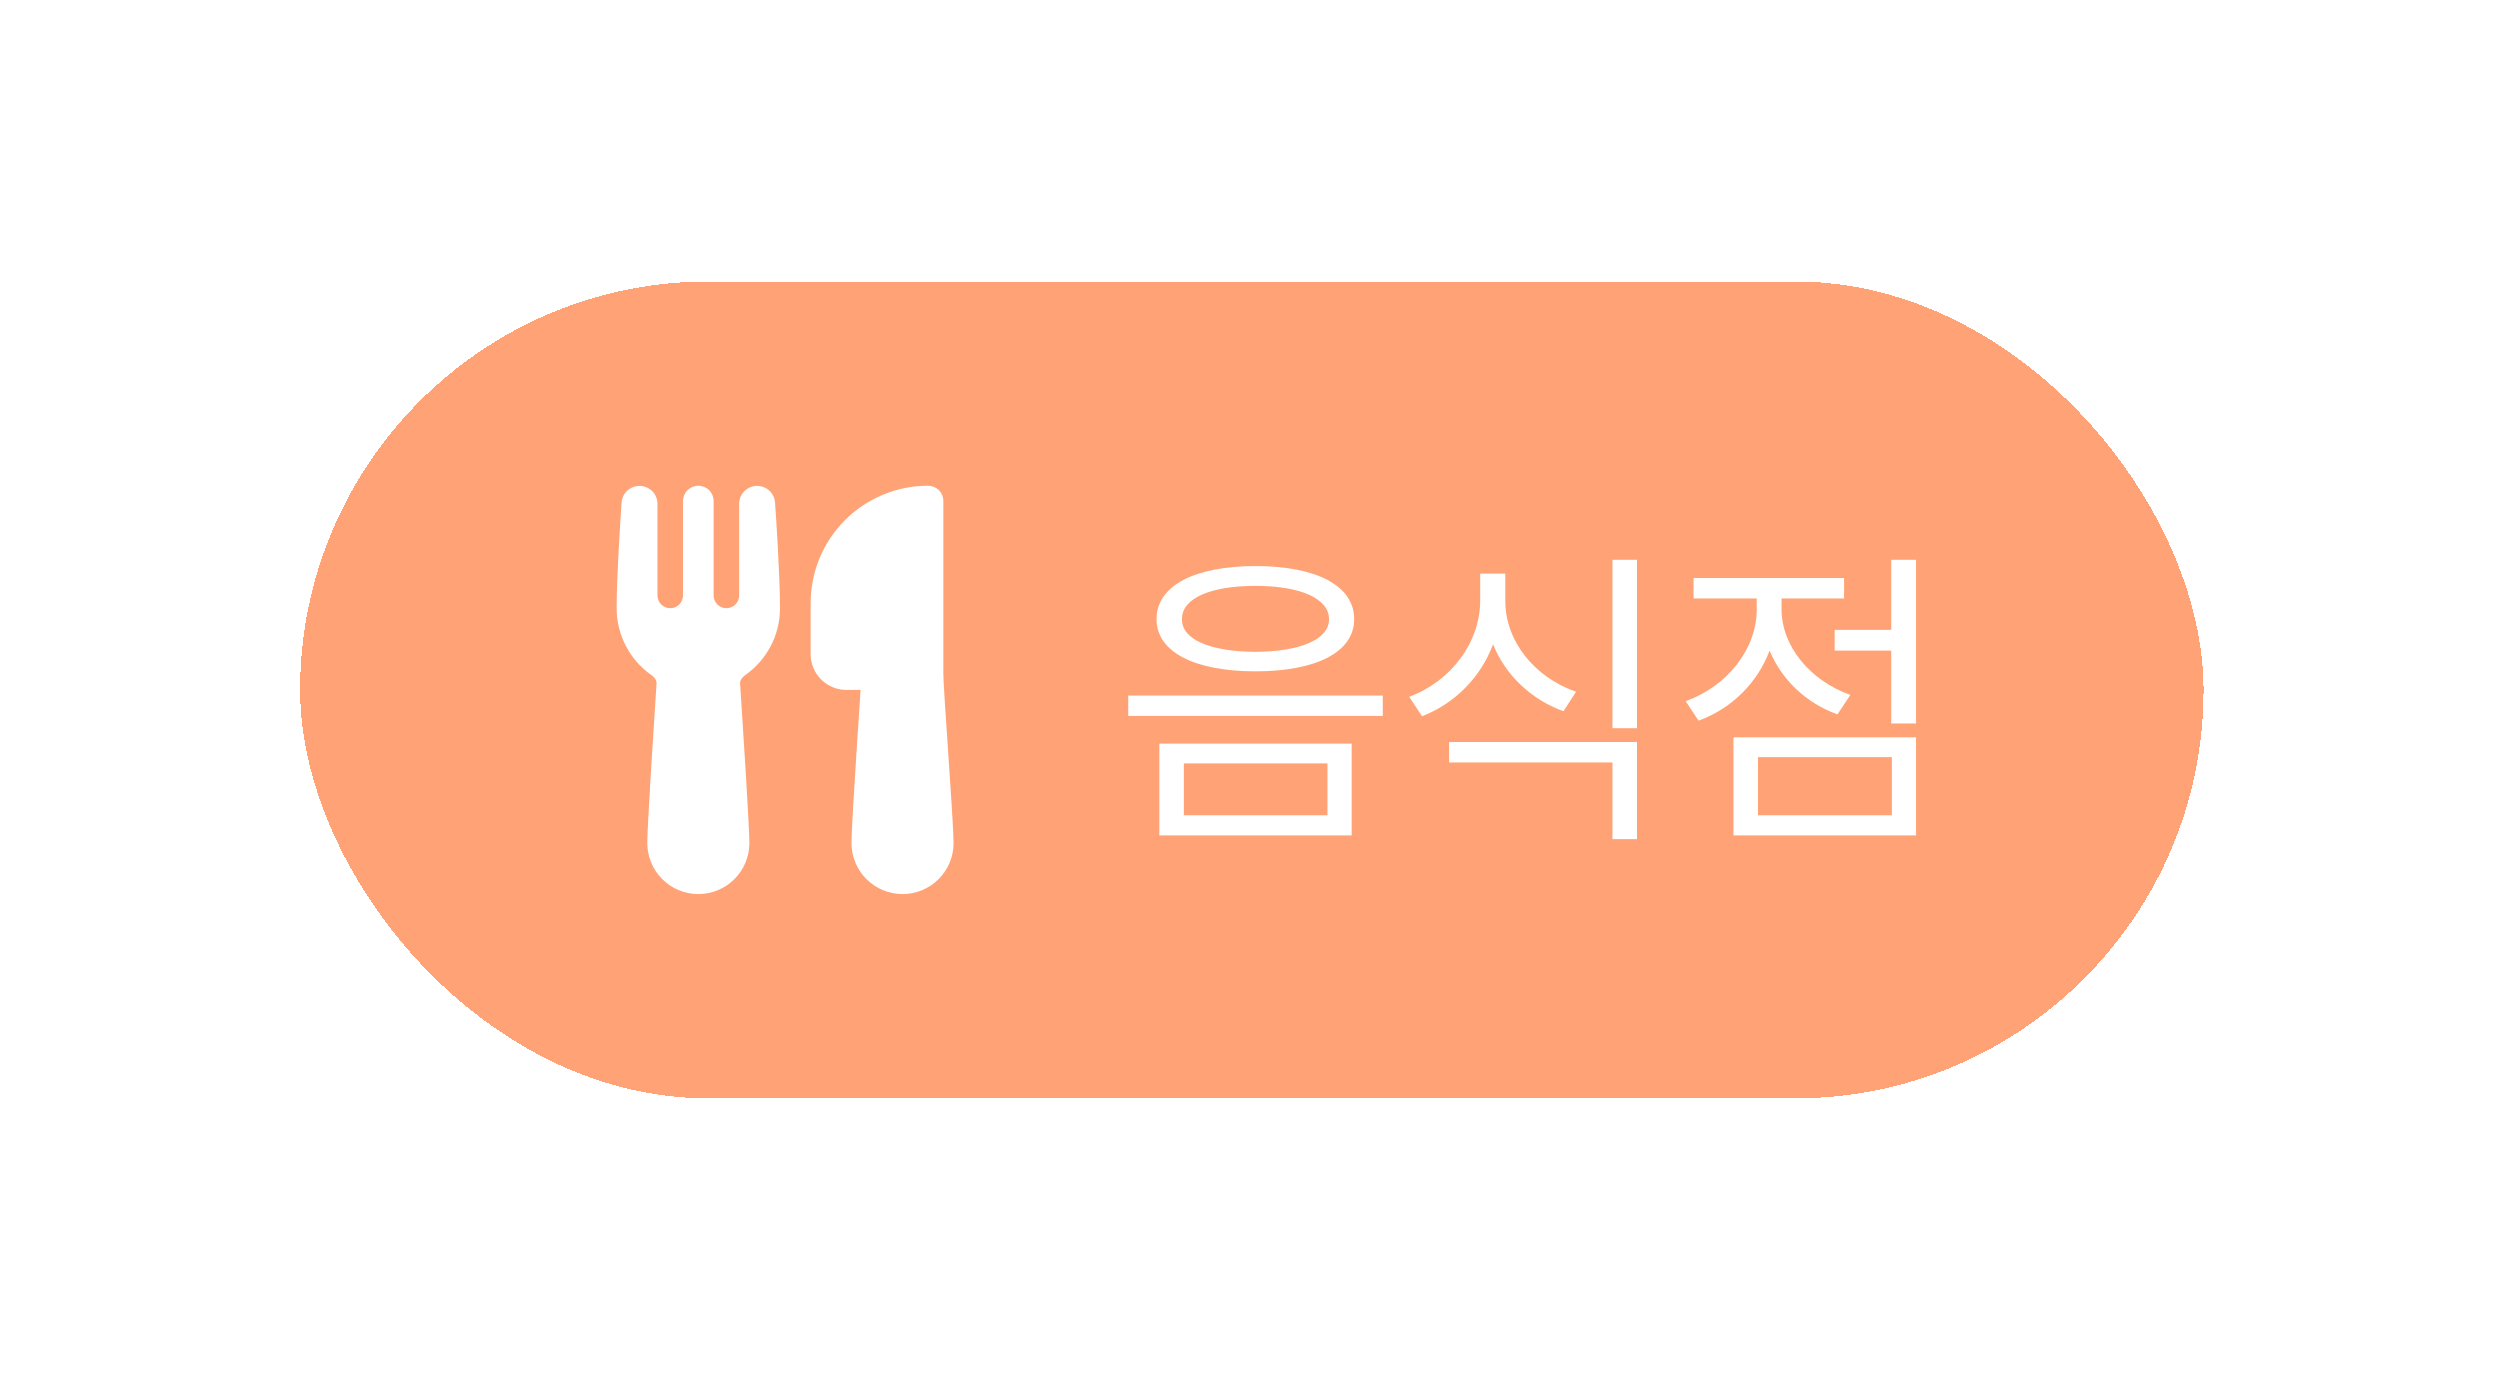 <svg width="101" height="56" viewBox="0 0 101 56" fill="none" xmlns="http://www.w3.org/2000/svg">
<g filter="url(#filter0_d_473_7566)">
<rect x="11" y="8" width="76.9" height="33" rx="16.5" fill="#FFA275" shape-rendering="crispEdges"/>
<path d="M23.989 16.923C24.004 16.737 24.09 16.564 24.23 16.44C24.37 16.316 24.552 16.25 24.738 16.257C24.925 16.264 25.102 16.343 25.232 16.476C25.363 16.61 25.436 16.789 25.438 16.976V20.683C25.438 20.82 25.492 20.951 25.589 21.048C25.686 21.145 25.817 21.199 25.954 21.199C26.09 21.199 26.222 21.145 26.318 21.048C26.415 20.951 26.469 20.82 26.469 20.683V16.869C26.469 16.705 26.535 16.547 26.651 16.431C26.767 16.315 26.924 16.25 27.088 16.25C27.252 16.25 27.41 16.315 27.526 16.431C27.642 16.547 27.707 16.705 27.707 16.869V20.683C27.707 20.82 27.761 20.951 27.858 21.048C27.955 21.145 28.086 21.199 28.223 21.199C28.359 21.199 28.49 21.145 28.587 21.048C28.684 20.951 28.738 20.82 28.738 20.683V16.976C28.74 16.789 28.814 16.61 28.944 16.476C29.074 16.343 29.251 16.264 29.438 16.257C29.624 16.25 29.806 16.316 29.946 16.44C30.086 16.564 30.172 16.737 30.188 16.923C30.223 17.428 30.388 19.855 30.388 21.2C30.388 22.314 29.835 23.299 28.992 23.895C28.814 24.021 28.771 24.155 28.775 24.223C28.877 25.772 29.151 30.013 29.151 30.685C29.151 31.232 28.933 31.757 28.547 32.143C28.16 32.53 27.635 32.748 27.088 32.748C26.541 32.748 26.017 32.53 25.63 32.143C25.243 31.757 25.026 31.232 25.026 30.685C25.026 30.012 25.299 25.772 25.401 24.223C25.405 24.155 25.362 24.021 25.184 23.895C24.753 23.59 24.401 23.187 24.158 22.718C23.915 22.249 23.788 21.728 23.788 21.2C23.788 19.855 23.953 17.428 23.989 16.923ZM31.626 20.994C31.626 19.736 32.125 18.529 33.015 17.639C33.905 16.75 35.111 16.25 36.369 16.25C36.533 16.25 36.691 16.315 36.807 16.431C36.923 16.547 36.988 16.705 36.988 16.869V23.881C36.988 24.144 37.075 25.445 37.174 26.886L37.178 26.954C37.285 28.529 37.401 30.24 37.401 30.685C37.401 31.232 37.183 31.757 36.797 32.143C36.41 32.53 35.885 32.748 35.338 32.748C34.791 32.748 34.267 32.53 33.88 32.143C33.493 31.757 33.276 31.232 33.276 30.685C33.276 30.261 33.381 28.531 33.483 26.945C33.535 26.143 33.587 25.367 33.625 24.791L33.644 24.5H33.069C32.88 24.5 32.692 24.463 32.517 24.39C32.342 24.317 32.182 24.211 32.048 24.077C31.914 23.943 31.808 23.784 31.735 23.609C31.663 23.434 31.626 23.246 31.626 23.056V20.994Z" fill="white"/>
<path d="M49.599 19.496C52.049 19.496 53.585 20.283 53.585 21.642C53.585 22.975 52.049 23.749 49.599 23.749C47.148 23.749 45.6 22.975 45.6 21.642C45.6 20.283 47.148 19.496 49.599 19.496ZM49.599 20.296C47.77 20.296 46.615 20.804 46.628 21.642C46.615 22.467 47.77 22.949 49.599 22.962C51.401 22.949 52.569 22.467 52.569 21.642C52.569 20.804 51.401 20.296 49.599 20.296ZM53.483 26.669V30.376H45.714V26.669H53.483ZM46.704 27.469V29.564H52.506V27.469H46.704ZM54.74 24.727V25.552H44.457V24.727H54.74ZM59.691 20.88C59.679 22.53 60.872 23.99 62.548 24.574L62.04 25.361C60.732 24.885 59.698 23.908 59.196 22.657C58.695 23.997 57.648 25.05 56.327 25.564L55.807 24.777C57.495 24.155 58.676 22.581 58.676 20.88V19.801H59.691V20.88ZM65.011 26.605V30.528H64.02V27.431H57.419V26.605H65.011ZM65.011 19.242V26.047H64.02V19.242H65.011ZM76.284 19.242V25.856H75.281V22.911H72.996V22.073H75.281V19.242H76.284ZM76.284 26.415V30.376H68.908V26.415H76.284ZM69.898 27.215V29.564H75.307V27.215H69.898ZM70.851 21.248C70.851 22.708 71.981 24.117 73.631 24.701L73.11 25.488C71.835 25.031 70.851 24.079 70.368 22.911C69.879 24.212 68.838 25.253 67.499 25.742L66.978 24.955C68.642 24.358 69.848 22.86 69.848 21.248V20.804H67.296V19.979H73.377V20.804H70.851V21.248Z" fill="white"/>
</g>
<defs>
<filter id="filter0_d_473_7566" x="0.88" y="0.129" width="99.389" height="55.489" filterUnits="userSpaceOnUse" color-interpolation-filters="sRGB">
<feFlood flood-opacity="0" result="BackgroundImageFix"/>
<feColorMatrix in="SourceAlpha" type="matrix" values="0 0 0 0 0 0 0 0 0 0 0 0 0 0 0 0 0 0 127 0" result="hardAlpha"/>
<feOffset dx="1.124" dy="3.373"/>
<feGaussianBlur stdDeviation="5.622"/>
<feComposite in2="hardAlpha" operator="out"/>
<feColorMatrix type="matrix" values="0 0 0 0 0.423 0 0 0 0 0.194 0 0 0 0 0.194 0 0 0 0.15 0"/>
<feBlend mode="normal" in2="BackgroundImageFix" result="effect1_dropShadow_473_7566"/>
<feBlend mode="normal" in="SourceGraphic" in2="effect1_dropShadow_473_7566" result="shape"/>
</filter>
</defs>
</svg>
